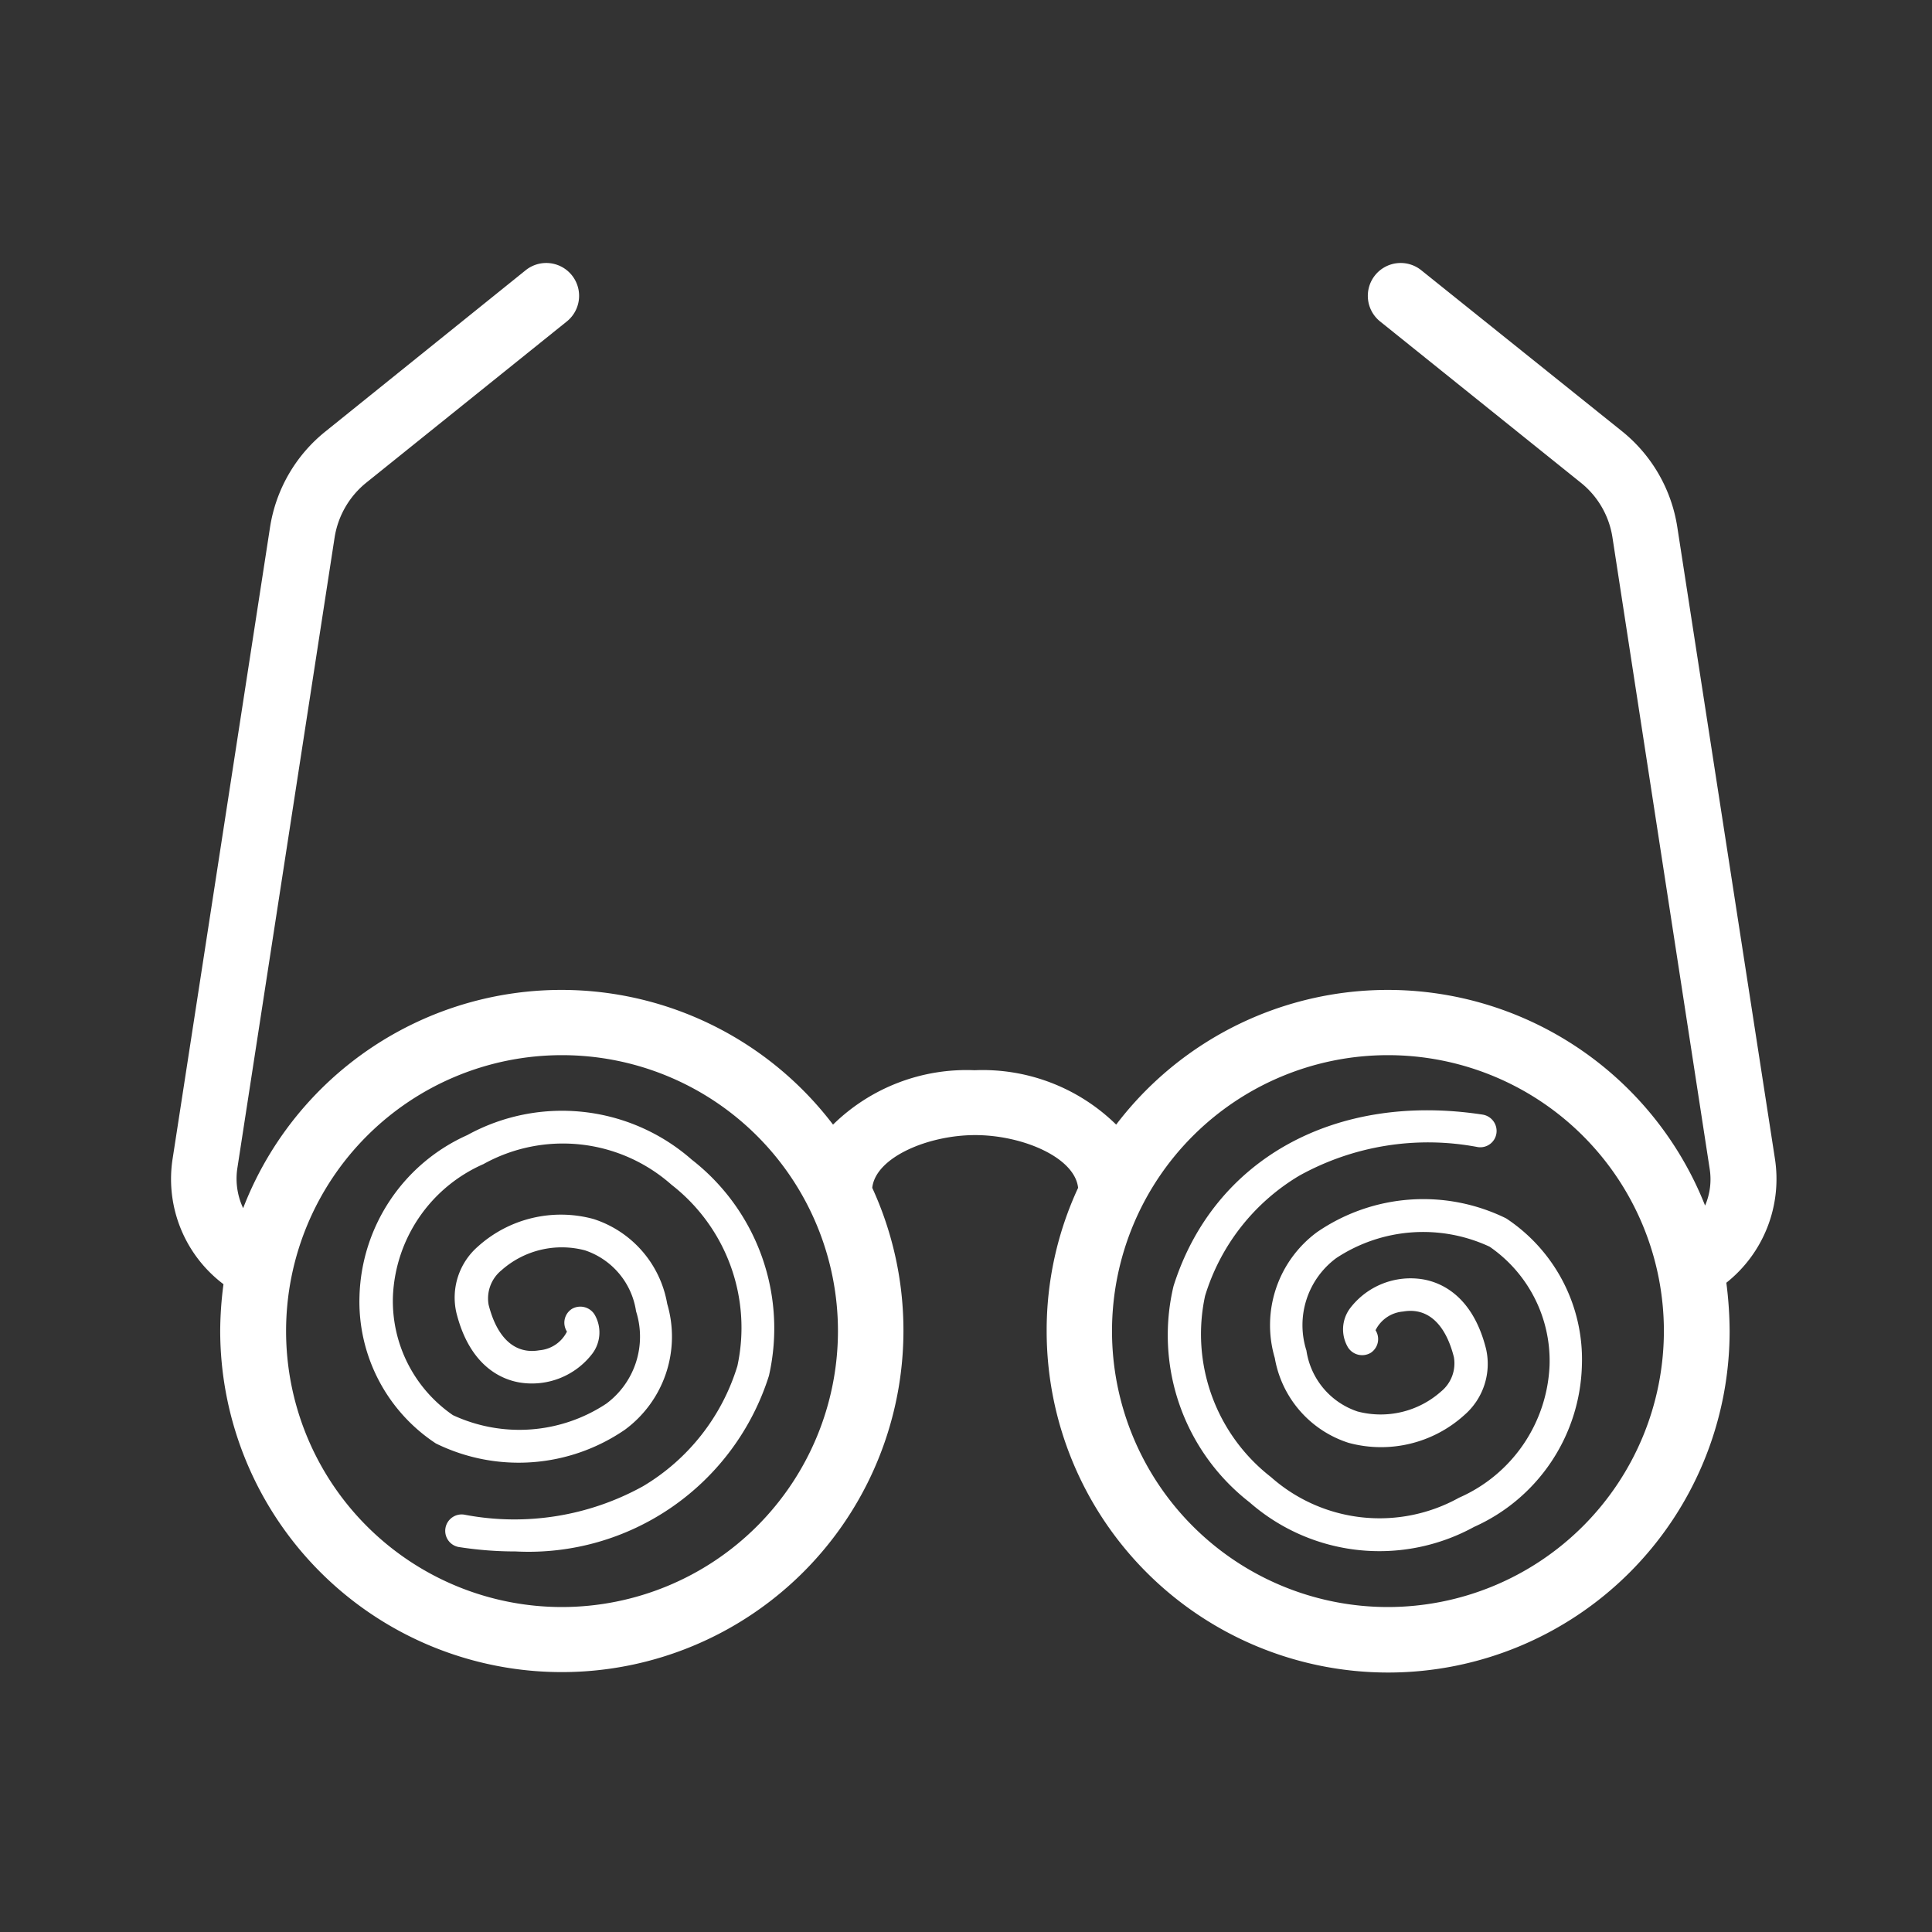 <svg xmlns="http://www.w3.org/2000/svg" width="40" height="40" viewBox="0 0 40 40">
    <rect x="0" y="0" width="40" height="40" fill="#333333" stroke="none"/>
    <path data-name="Rectangle 28" style="fill:none" d="M0 0h40v40H0z"/>
    <g data-name="Group 36797">
        <path data-name="Path 46796" d="M38.72 60.106 36.7 47.038a3.162 3.162 0 0 0-1.147-1.988L31.4 41.719a.68.68 0 0 0-.855 1.058l4.155 3.338a1.8 1.8 0 0 1 .658 1.14l2.012 13.068a1.378 1.378 0 0 1-.095.76 7.065 7.065 0 0 0-12.193-1.676 3.945 3.945 0 0 0-2.931-1.126 3.945 3.945 0 0 0-2.931 1.126 7.064 7.064 0 0 0-12.213 1.73 1.439 1.439 0 0 1-.122-.814L8.9 47.255a1.821 1.821 0 0 1 .658-1.14l4.152-3.338a.68.68 0 1 0-.855-1.058L8.71 45.057a3.162 3.162 0 0 0-1.147 1.988L5.548 60.106A2.726 2.726 0 0 0 6.6 62.711a7.576 7.576 0 0 0-.068.963 7.073 7.073 0 1 0 13.5-2.958c.068-.631 1.153-1.092 2.131-1.092s2.063.461 2.131 1.092a7 7 0 0 0-.651 2.965 7.07 7.07 0 1 0 14.14 0 8.027 8.027 0 0 0-.068-1 2.743 2.743 0 0 0 1.005-2.575zm-25.111 9.289a5.713 5.713 0 1 1 5.713-5.713 5.718 5.718 0 0 1-5.713 5.713zm17.1 0a5.713 5.713 0 1 1 5.713-5.713 5.718 5.718 0 0 1-5.715 5.713z" transform="translate(-1.973 -36.123)" style="fill:#fff"/>
        <path data-name="Path 46797" d="M69.874 301.282a4.07 4.07 0 0 0-4.648-.509 3.77 3.77 0 0 0-2.232 3.331 3.515 3.515 0 0 0 1.581 3.053 3.885 3.885 0 0 0 3.915-.285 2.393 2.393 0 0 0 .875-2.605 2.245 2.245 0 0 0-1.527-1.757 2.568 2.568 0 0 0-2.4.577 1.4 1.4 0 0 0-.438 1.364c.278 1.113.943 1.384 1.316 1.445a1.575 1.575 0 0 0 1.5-.6.731.731 0 0 0 .041-.814.348.348 0 0 0-.468-.109.34.34 0 0 0-.1.468.7.7 0 0 1-.57.387c-.5.088-.875-.244-1.052-.943a.751.751 0 0 1 .265-.712 1.881 1.881 0 0 1 1.73-.414 1.573 1.573 0 0 1 1.058 1.262 1.727 1.727 0 0 1-.617 1.913 3.262 3.262 0 0 1-3.175.237 2.868 2.868 0 0 1-1.242-2.456 3.133 3.133 0 0 1 1.873-2.741 3.389 3.389 0 0 1 3.895.427 3.748 3.748 0 0 1 1.364 3.752 4.385 4.385 0 0 1-1.954 2.49 5.5 5.5 0 0 1-3.691.59.34.34 0 1 0-.1.672 7.531 7.531 0 0 0 1.153.088 5.219 5.219 0 0 0 5.245-3.637 4.425 4.425 0 0 0-1.597-4.474z" transform="translate(-55.551 -277.272)" style="fill:#fff"/>
        <path data-name="Path 46798" d="M316.219 302.412a3.885 3.885 0 0 0-3.915.285 2.393 2.393 0 0 0-.875 2.605 2.245 2.245 0 0 0 1.527 1.757 2.568 2.568 0 0 0 2.4-.577 1.4 1.4 0 0 0 .448-1.364c-.278-1.113-.943-1.384-1.316-1.445a1.575 1.575 0 0 0-1.5.6.731.731 0 0 0-.041.814.348.348 0 0 0 .468.109.34.34 0 0 0 .1-.468.7.7 0 0 1 .57-.387c.5-.088.875.244 1.052.943a.751.751 0 0 1-.265.712 1.88 1.88 0 0 1-1.73.414 1.573 1.573 0 0 1-1.058-1.262 1.727 1.727 0 0 1 .617-1.913 3.262 3.262 0 0 1 3.175-.237 2.868 2.868 0 0 1 1.242 2.456 3.132 3.132 0 0 1-1.873 2.741 3.389 3.389 0 0 1-3.895-.427 3.748 3.748 0 0 1-1.364-3.752 4.385 4.385 0 0 1 1.954-2.49 5.5 5.5 0 0 1 3.691-.59.338.338 0 0 0 .387-.285.343.343 0 0 0-.285-.387c-3.053-.468-5.571.923-6.4 3.549a4.383 4.383 0 0 0 1.574 4.478 4.078 4.078 0 0 0 4.648.509 3.77 3.77 0 0 0 2.232-3.331 3.5 3.5 0 0 0-1.568-3.057z" transform="translate(-285.036 -277.187)" style="fill:#fff"/>
    </g>
</svg>
